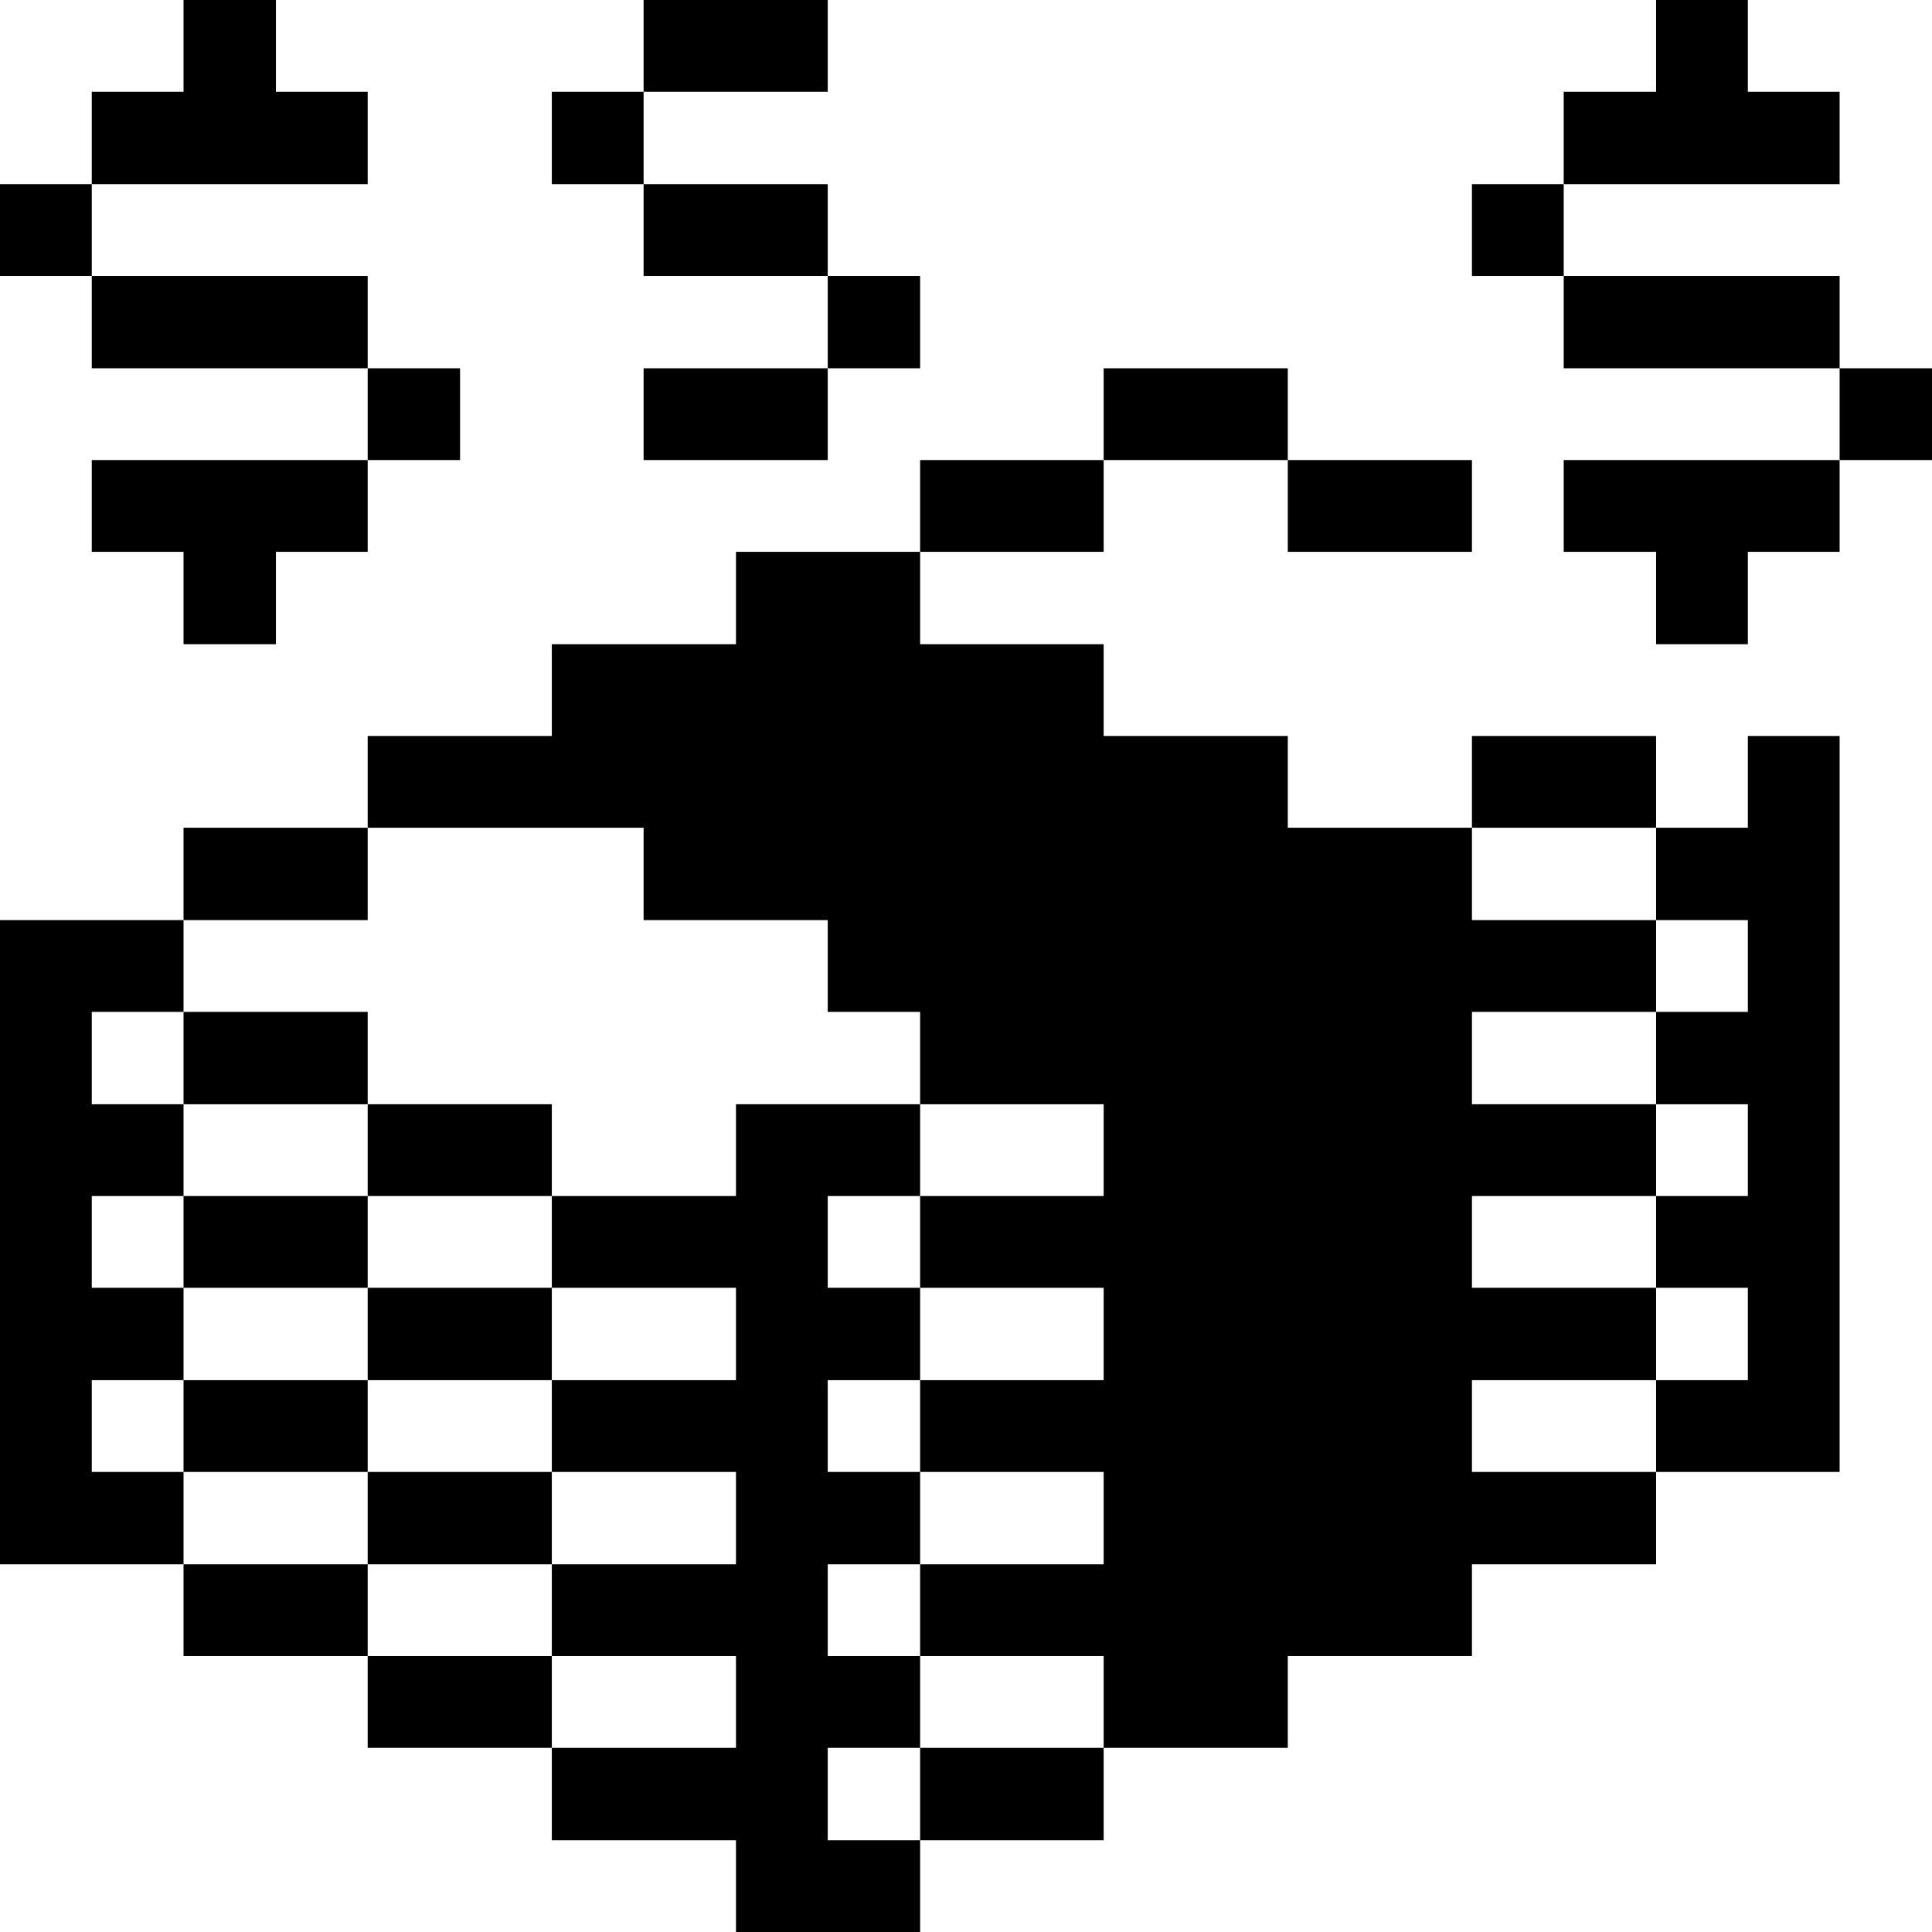 <svg xmlns="http://www.w3.org/2000/svg" viewBox="0 0 32 32" id="Money-Payments-Accounting-Bill-Money-2--Streamline-Pixel">
  <desc>
    Money Payments Accounting Bill Money 2 Streamline Icon: https://streamlinehq.com
  </desc>
  <title>money-payments-accounting-bill-money-2</title>
  <g>
    <path d="M30.47 6.1H32v1.52h-1.53Z" fill="#000000" stroke-width="1"></path>
    <path d="m28.95 15.24 0 1.52 -1.52 0 0 1.53 1.52 0 0 1.52 -1.52 0 0 1.52 1.52 0 0 1.53 -1.52 0 0 1.52 3.04 0 0 -12.19 -1.52 0 0 1.52 -1.52 0 0 1.53 1.52 0z" fill="#000000" stroke-width="1"></path>
    <path d="M25.9 4.57h4.57V6.1H25.9Z" fill="#000000" stroke-width="1"></path>
    <path d="m25.9 7.62 0 1.52 1.53 0 0 1.53 1.52 0 0 -1.53 1.52 0 0 -1.52 -4.57 0z" fill="#000000" stroke-width="1"></path>
    <path d="m30.47 3.05 0 -1.53 -1.52 0 0 -1.52 -1.52 0 0 1.52 -1.53 0 0 1.53 4.57 0z" fill="#000000" stroke-width="1"></path>
    <path d="M24.38 12.19h3.05v1.52h-3.05Z" fill="#000000" stroke-width="1"></path>
    <path d="m10.66 15.24 3.05 0 0 1.52 1.53 0 0 1.53 3.04 0 0 1.52 -3.04 0 0 1.52 3.04 0 0 1.53 -3.04 0 0 1.52 3.04 0 0 1.53 -3.04 0 0 1.52 3.04 0 0 1.52 3.05 0 0 -1.52 3.05 0 0 -1.52 3.05 0 0 -1.53 -3.05 0 0 -1.52 3.05 0 0 -1.53 -3.05 0 0 -1.52 3.05 0 0 -1.52 -3.05 0 0 -1.53 3.05 0 0 -1.52 -3.05 0 0 -1.53 -3.05 0 0 -1.52 -3.05 0 0 -1.52 -3.04 0 0 -1.53 -3.05 0 0 1.53 -3.05 0 0 1.52 -3.05 0 0 1.52 4.57 0 0 1.53z" fill="#000000" stroke-width="1"></path>
    <path d="M24.38 3.05h1.52v1.52h-1.52Z" fill="#000000" stroke-width="1"></path>
    <path d="M21.33 7.62h3.05v1.52h-3.05Z" fill="#000000" stroke-width="1"></path>
    <path d="M18.28 6.1h3.05v1.52h-3.05Z" fill="#000000" stroke-width="1"></path>
    <path d="M15.24 7.62h3.04v1.52h-3.04Z" fill="#000000" stroke-width="1"></path>
    <path d="M15.24 28.95h3.04v1.53h-3.04Z" fill="#000000" stroke-width="1"></path>
    <path d="M13.71 4.57h1.53V6.1h-1.53Z" fill="#000000" stroke-width="1"></path>
    <path d="m13.71 28.95 1.53 0 0 -1.52 -1.53 0 0 -1.52 1.53 0 0 -1.53 -1.53 0 0 -1.52 1.53 0 0 -1.53 -1.53 0 0 -1.52 1.53 0 0 -1.52 -3.05 0 0 1.52 -3.05 0 0 1.52 3.05 0 0 1.53 -3.05 0 0 1.52 3.05 0 0 1.53 -3.05 0 0 1.52 3.05 0 0 1.52 -3.05 0 0 1.53 3.05 0 0 1.52 3.05 0 0 -1.52 -1.53 0 0 -1.53z" fill="#000000" stroke-width="1"></path>
    <path d="M10.66 0h3.05v1.52h-3.05Z" fill="#000000" stroke-width="1"></path>
    <path d="M10.66 6.1h3.05v1.52h-3.05Z" fill="#000000" stroke-width="1"></path>
    <path d="M10.66 3.05h3.05v1.52h-3.05Z" fill="#000000" stroke-width="1"></path>
    <path d="M9.14 1.52h1.52v1.53H9.14Z" fill="#000000" stroke-width="1"></path>
    <path d="M6.09 27.43h3.05v1.52H6.09Z" fill="#000000" stroke-width="1"></path>
    <path d="M6.09 18.29h3.05v1.52H6.09Z" fill="#000000" stroke-width="1"></path>
    <path d="M6.09 24.38h3.05v1.53H6.09Z" fill="#000000" stroke-width="1"></path>
    <path d="M6.09 21.33h3.05v1.53H6.09Z" fill="#000000" stroke-width="1"></path>
    <path d="M6.09 6.1h1.53v1.52H6.09Z" fill="#000000" stroke-width="1"></path>
    <path d="M3.04 25.91h3.05v1.52H3.04Z" fill="#000000" stroke-width="1"></path>
    <path d="M3.04 22.86h3.05v1.52H3.04Z" fill="#000000" stroke-width="1"></path>
    <path d="M3.04 19.81h3.05v1.52H3.04Z" fill="#000000" stroke-width="1"></path>
    <path d="M3.04 16.76h3.05v1.53H3.04Z" fill="#000000" stroke-width="1"></path>
    <path d="M3.04 13.71h3.05v1.53H3.04Z" fill="#000000" stroke-width="1"></path>
    <path d="m1.52 7.62 0 1.52 1.52 0 0 1.53 1.53 0 0 -1.53 1.52 0 0 -1.52 -4.57 0z" fill="#000000" stroke-width="1"></path>
    <path d="m6.09 3.05 0 -1.53 -1.52 0 0 -1.52 -1.53 0 0 1.52 -1.52 0 0 1.53 4.57 0z" fill="#000000" stroke-width="1"></path>
    <path d="m3.04 24.38 -1.52 0 0 -1.52 1.52 0 0 -1.53 -1.52 0 0 -1.52 1.52 0 0 -1.52 -1.52 0 0 -1.53 1.52 0 0 -1.52 -3.04 0 0 10.67 3.04 0 0 -1.53z" fill="#000000" stroke-width="1"></path>
    <path d="M1.52 4.57h4.57V6.1H1.52Z" fill="#000000" stroke-width="1"></path>
    <path d="M0 3.05h1.52v1.52H0Z" fill="#000000" stroke-width="1"></path>
  </g>
</svg>